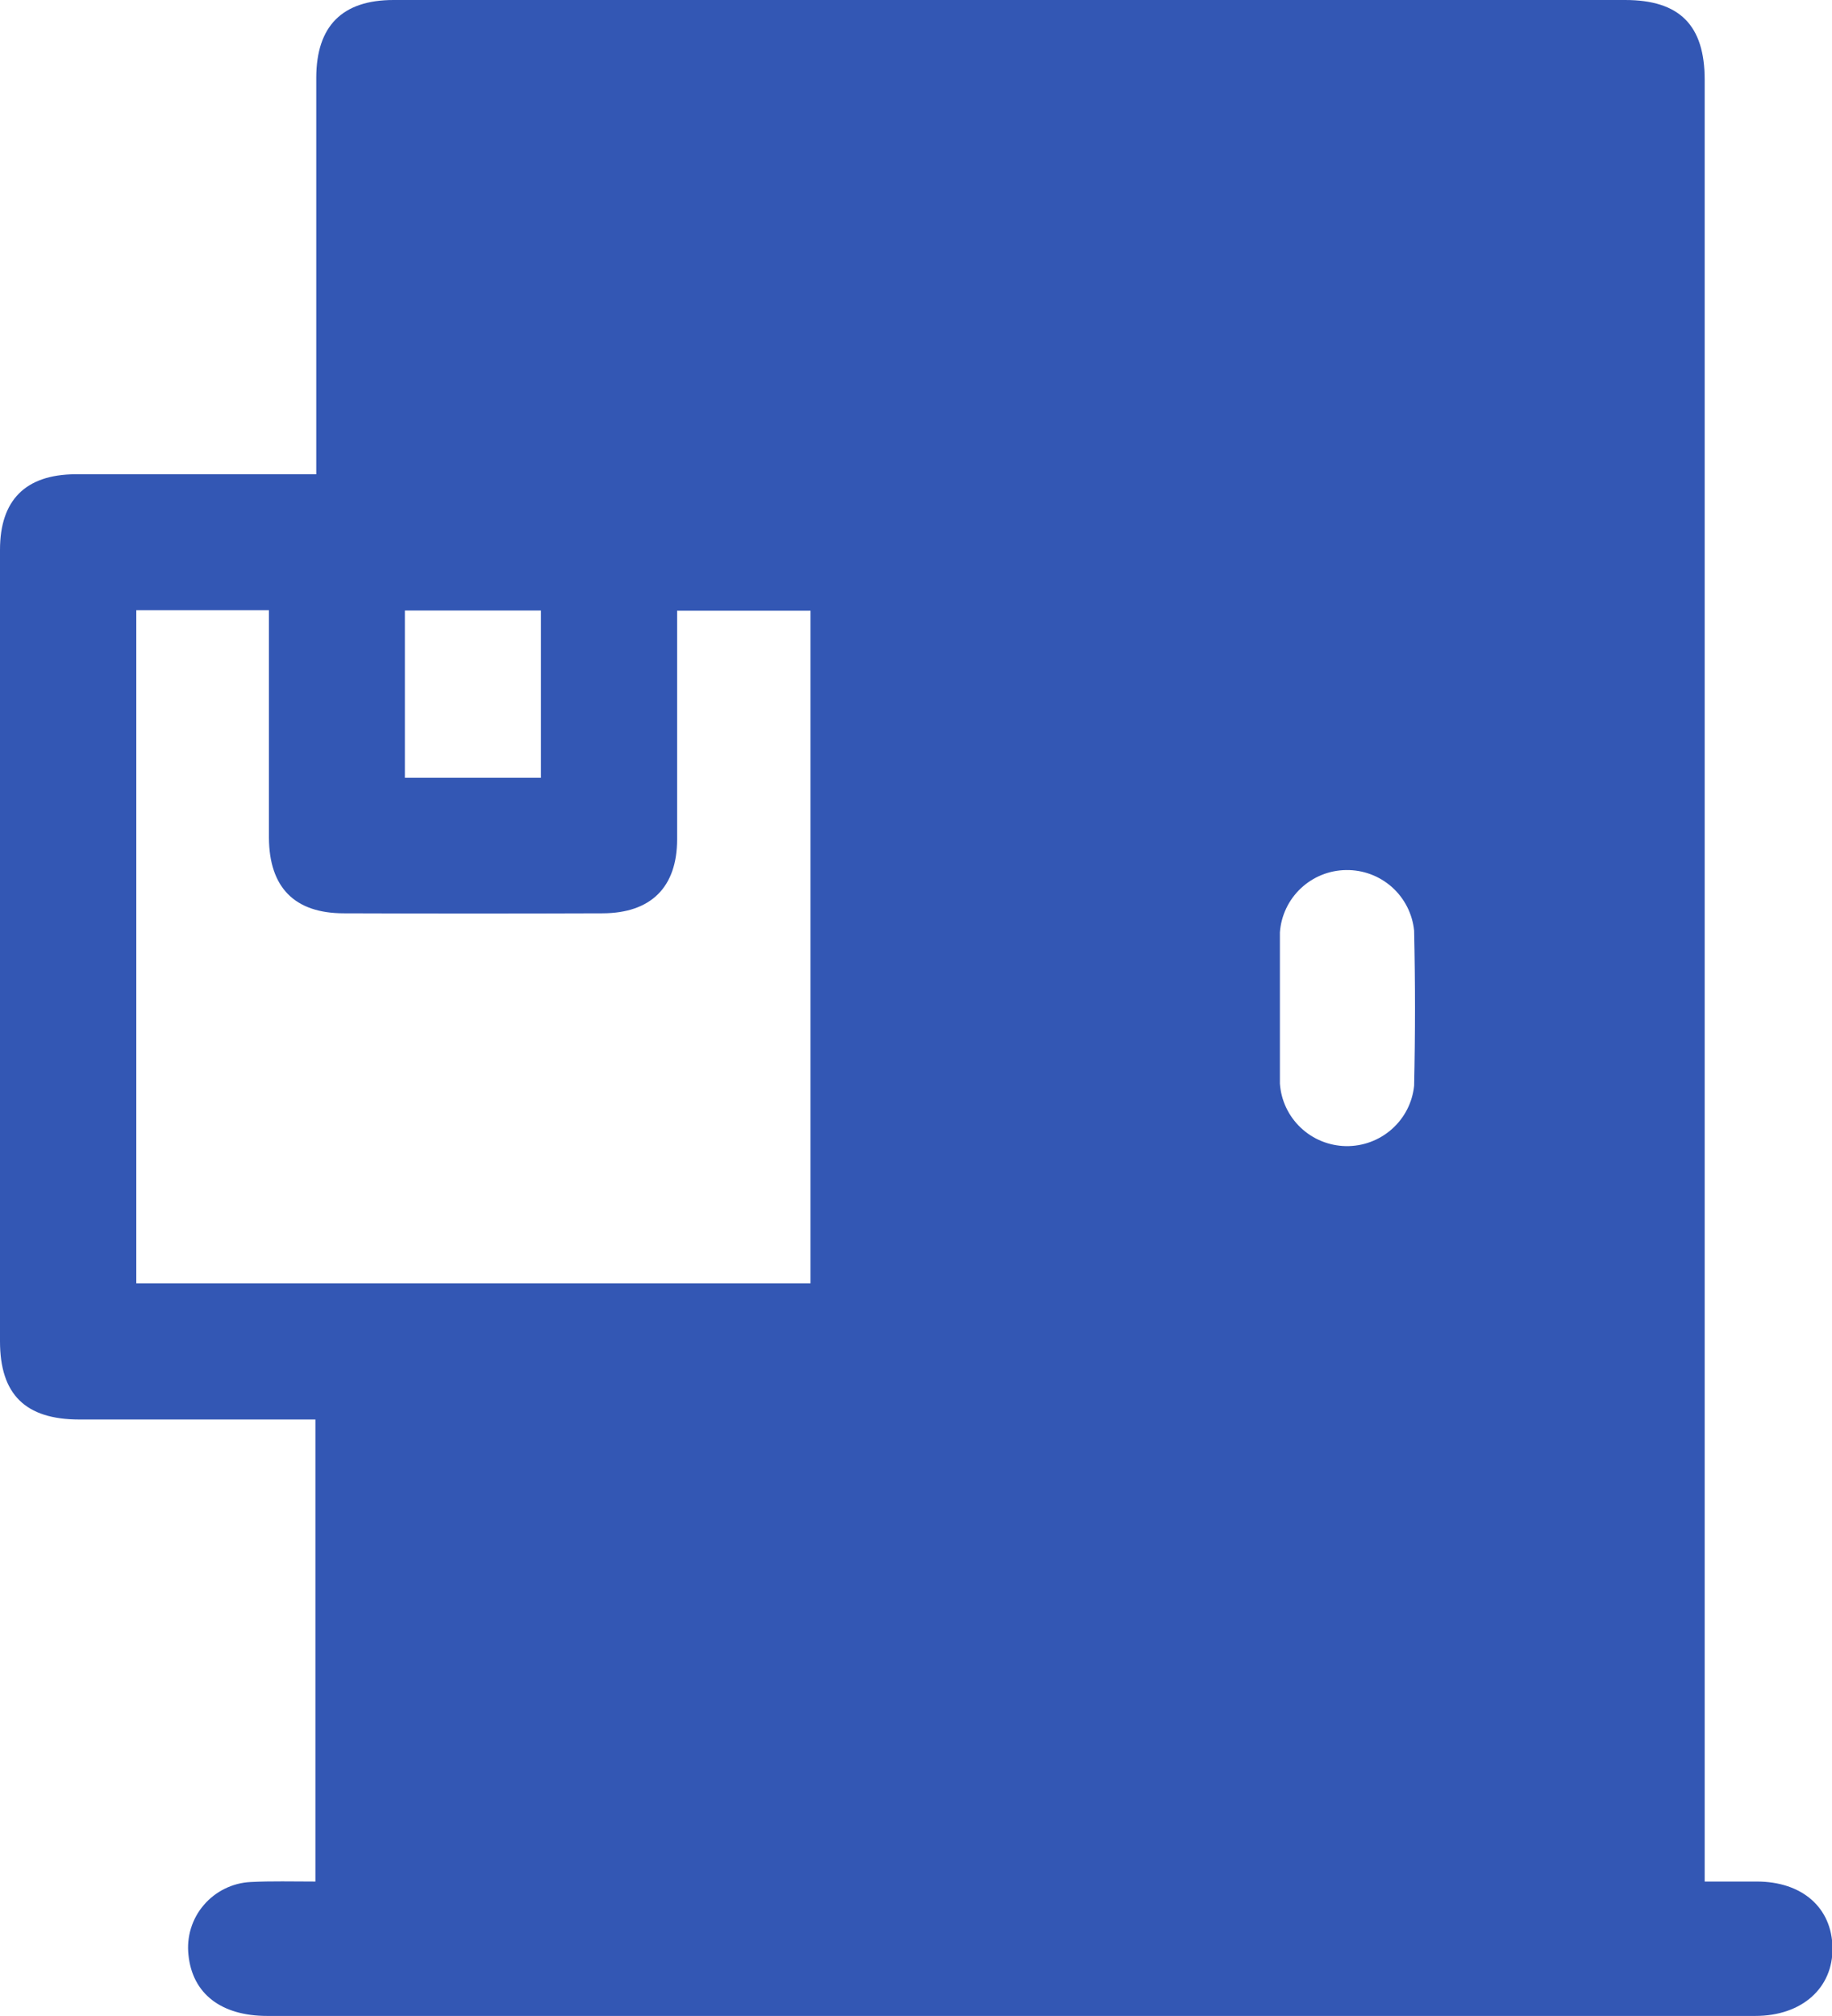 <svg width="30" height="33" viewBox="0 0 30 33" fill="none" xmlns="http://www.w3.org/2000/svg">
<g clip-path="url(#clip0_432_1704)">
<path d="M5.165 30.799V23.236H4.782C3.621 23.236 2.46 23.236 1.3 23.236C0.414 23.236 0 22.824 0 21.956C0 17.638 0 13.319 0 9C0 8.189 0.414 7.77 1.229 7.763C2.401 7.763 3.573 7.763 4.745 7.763H5.179V1.273C5.18 0.428 5.602 0 6.445 0H26.612C27.504 0 27.915 0.412 27.915 1.306C27.915 10.964 27.915 20.621 27.915 30.278V30.799H28.767C29.515 30.799 30 31.229 30.008 31.885C30.017 32.541 29.508 32.999 28.744 32.999C26.47 32.999 24.195 32.999 21.92 32.999H4.377C3.618 32.999 3.149 32.633 3.086 31.998C3.07 31.852 3.084 31.705 3.127 31.565C3.17 31.425 3.241 31.295 3.337 31.184C3.432 31.072 3.549 30.982 3.68 30.917C3.812 30.852 3.956 30.814 4.102 30.807C4.444 30.789 4.789 30.799 5.165 30.799ZM2.232 9.989V21.006H13.273V9.997H11.088C11.088 11.265 11.088 12.502 11.088 13.738C11.088 14.526 10.657 14.947 9.869 14.95C8.456 14.955 7.043 14.955 5.63 14.95C4.823 14.95 4.408 14.526 4.404 13.712C4.404 12.6 4.404 11.489 4.404 10.378V9.989H2.232ZM20.959 16.499C20.959 16.912 20.959 17.324 20.959 17.737C20.978 18.012 21.099 18.269 21.3 18.459C21.5 18.649 21.765 18.756 22.041 18.761C22.318 18.765 22.585 18.666 22.792 18.483C22.999 18.3 23.129 18.047 23.157 17.773C23.176 16.927 23.176 16.079 23.157 15.233C23.129 14.959 23 14.705 22.794 14.521C22.588 14.338 22.321 14.238 22.044 14.242C21.768 14.245 21.503 14.352 21.302 14.541C21.101 14.73 20.979 14.987 20.959 15.262C20.959 15.674 20.959 16.087 20.959 16.499ZM8.858 12.732V9.994H6.63V12.732H8.858Z" fill="#3357B4"/>
</g>
<defs>
<clipPath id="clip0_432_1704">
<rect width="30" height="33" fill="white"/>
</clipPath>
</defs>
</svg>
